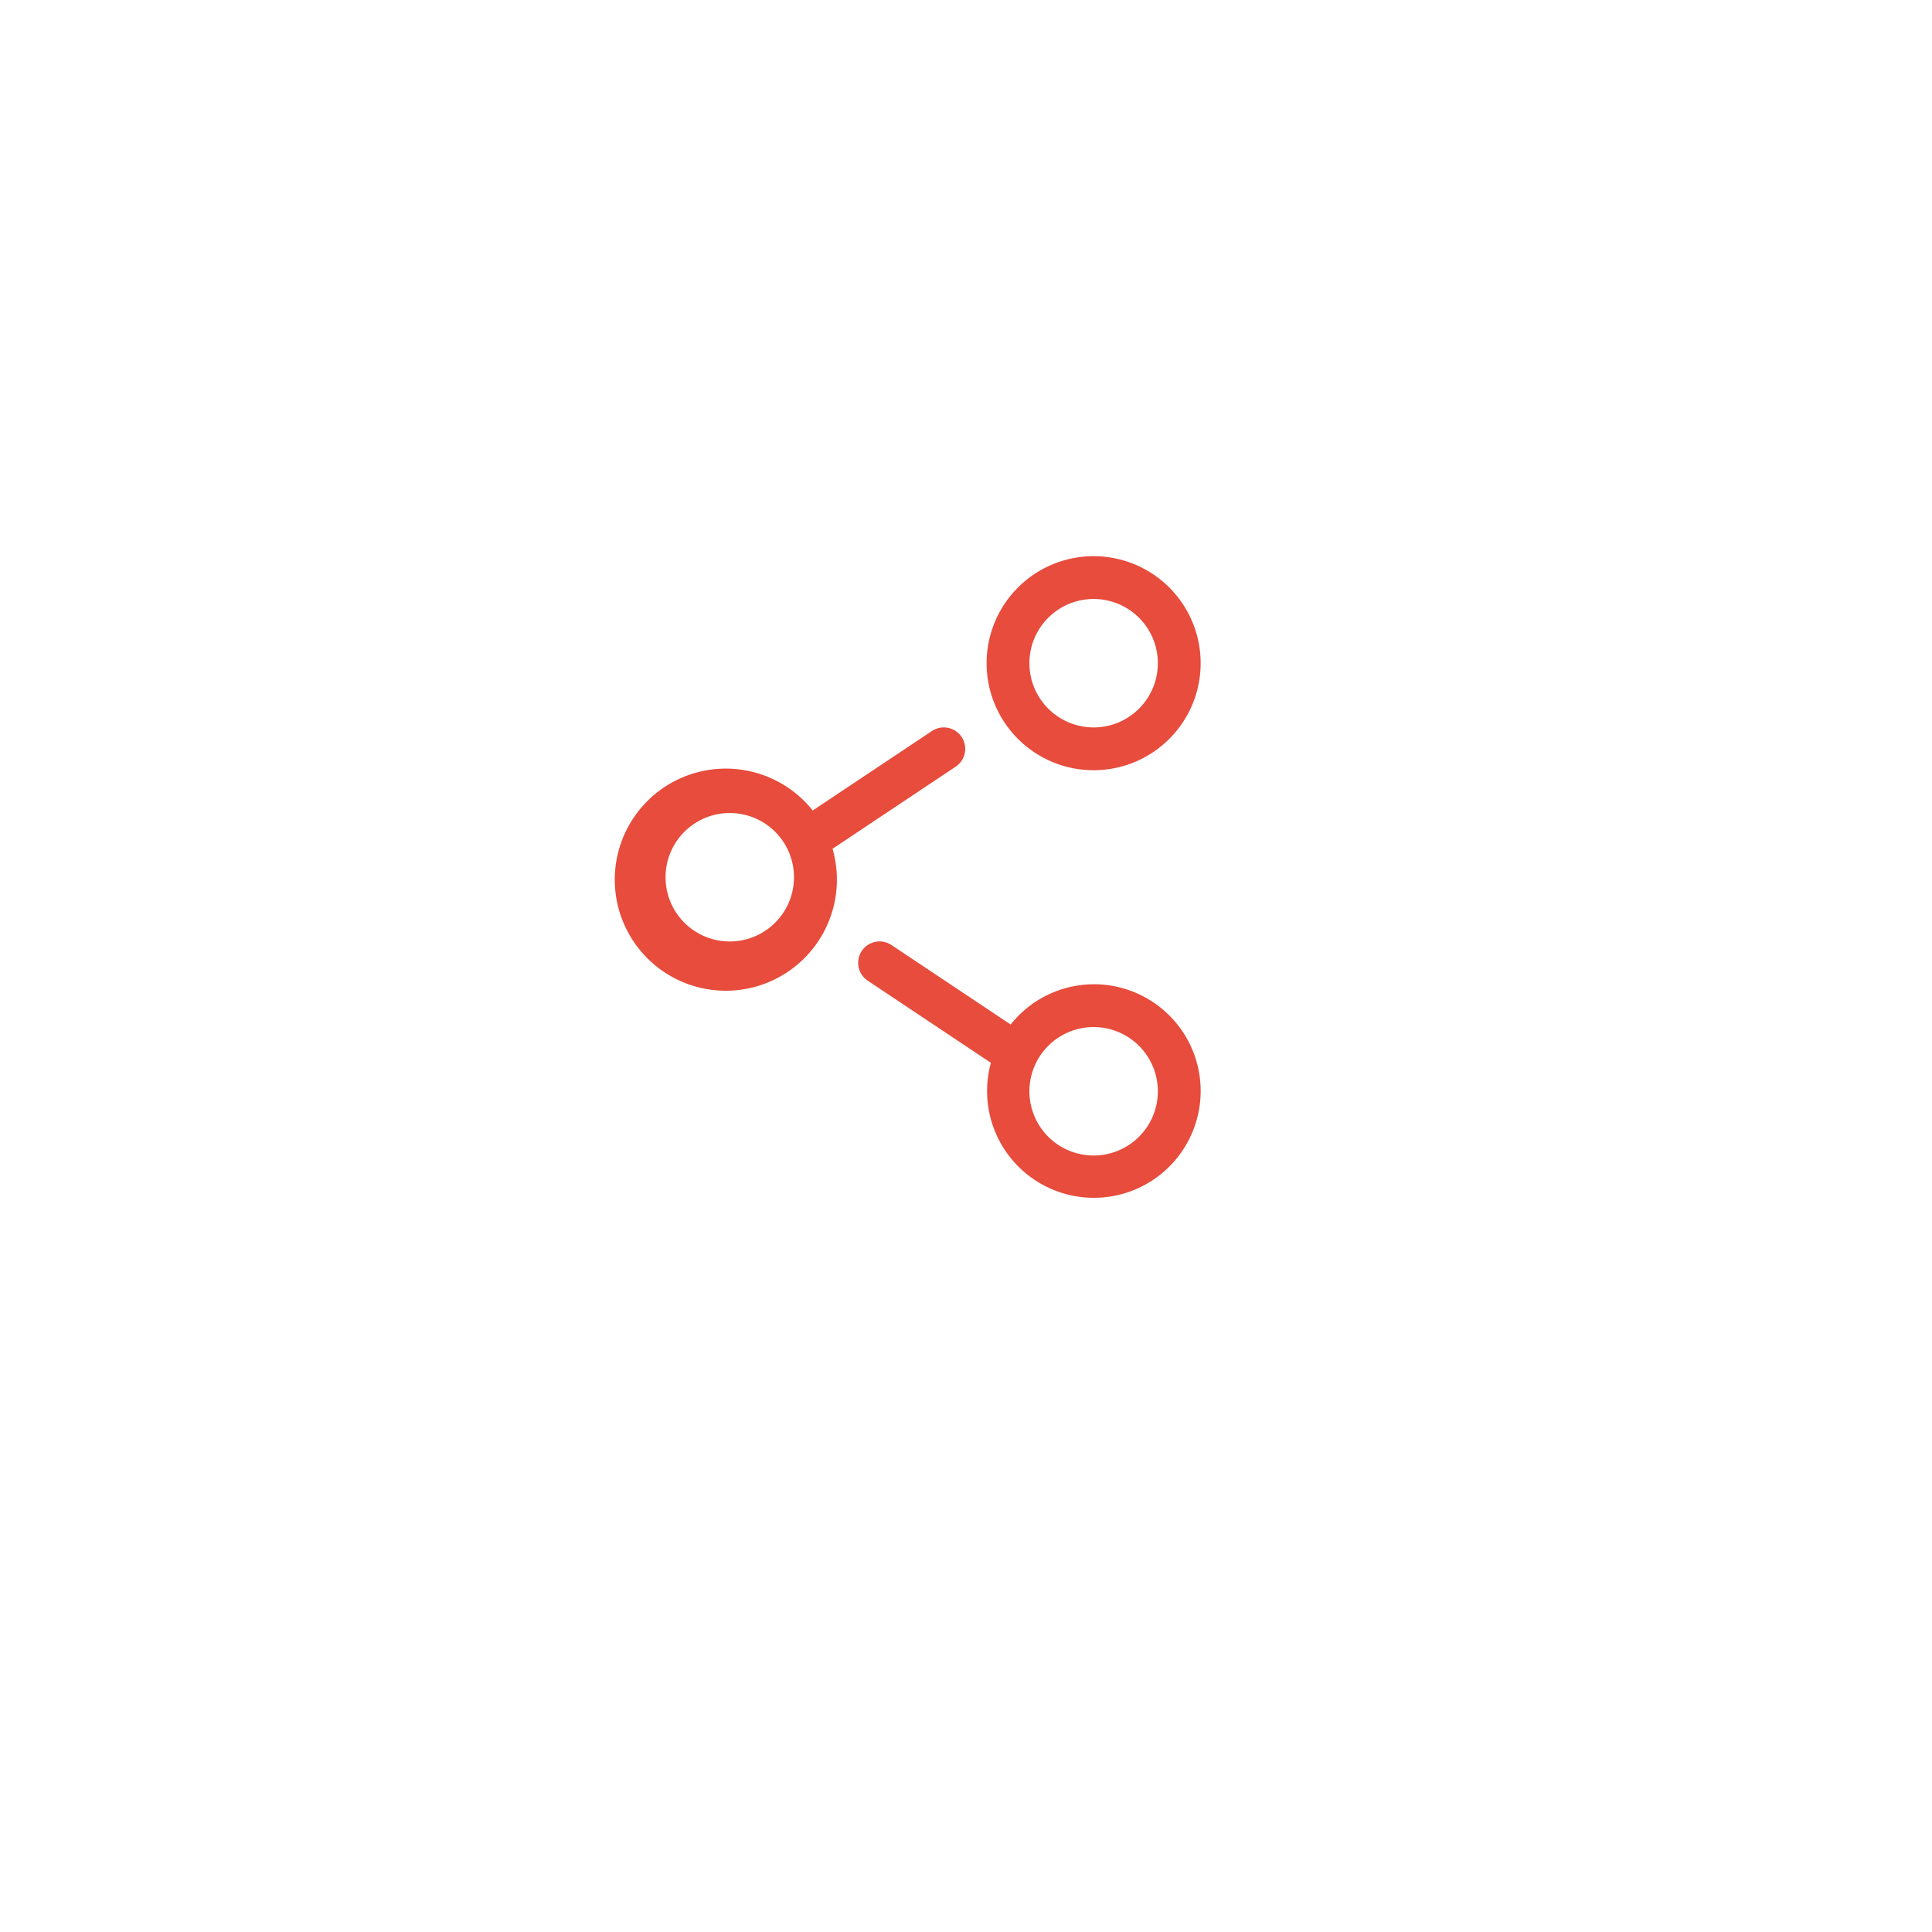 <svg xmlns="http://www.w3.org/2000/svg" xmlns:xlink="http://www.w3.org/1999/xlink" width="66" height="66" viewBox="0 0 66 66">
  <defs>
    <filter id="Ellipse_84" x="0" y="0" width="66" height="66" filterUnits="userSpaceOnUse">
      <feOffset dy="3" input="SourceAlpha"/>
      <feGaussianBlur stdDeviation="3" result="blur"/>
      <feFlood flood-opacity="0.161"/>
      <feComposite operator="in" in2="blur"/>
      <feComposite in="SourceGraphic"/>
    </filter>
  </defs>
  <g id="Group_1116" data-name="Group 1116" transform="translate(-358 -84)">
    <g transform="matrix(1, 0, 0, 1, 358, 84)" filter="url(#Ellipse_84)">
      <circle id="Ellipse_84-2" data-name="Ellipse 84" cx="24" cy="24" r="24" transform="translate(9 6)" fill="#fff"/>
    </g>
    <g id="share_1_" data-name="share (1)" transform="translate(376.874 102)">
      <path id="Path_977" data-name="Path 977" d="M23.156,8.312A3.656,3.656,0,1,0,19.5,4.656,3.656,3.656,0,0,0,23.156,8.312Zm0-5.85a2.194,2.194,0,1,1-2.194,2.194A2.194,2.194,0,0,1,23.156,2.462Z" transform="translate(-4.67)" fill="#e74c3c"/>
      <path id="Path_978" data-name="Path 978" d="M21.543,20.462a3.634,3.634,0,0,0-2.834,1.375l-4.072-2.715a.731.731,0,0,0-.812,1.217l4.208,2.806a3.648,3.648,0,1,0,3.51-2.684Zm0,5.85a2.194,2.194,0,1,1,2.194-2.194A2.194,2.194,0,0,1,21.543,26.312Z" transform="translate(-3.057 -4.838)" fill="#e74c3c"/>
      <path id="Path_979" data-name="Path 979" d="M13.774,10.34a.731.731,0,1,0-.812-1.217L8.89,11.838a3.794,3.794,0,1,0,.676,1.308ZM6.056,16.312a2.194,2.194,0,1,1,2.194-2.194A2.194,2.194,0,0,1,6.056,16.312Z" transform="translate(0 -2.15)" fill="#e74c3c"/>
    </g>
  </g>
</svg>
